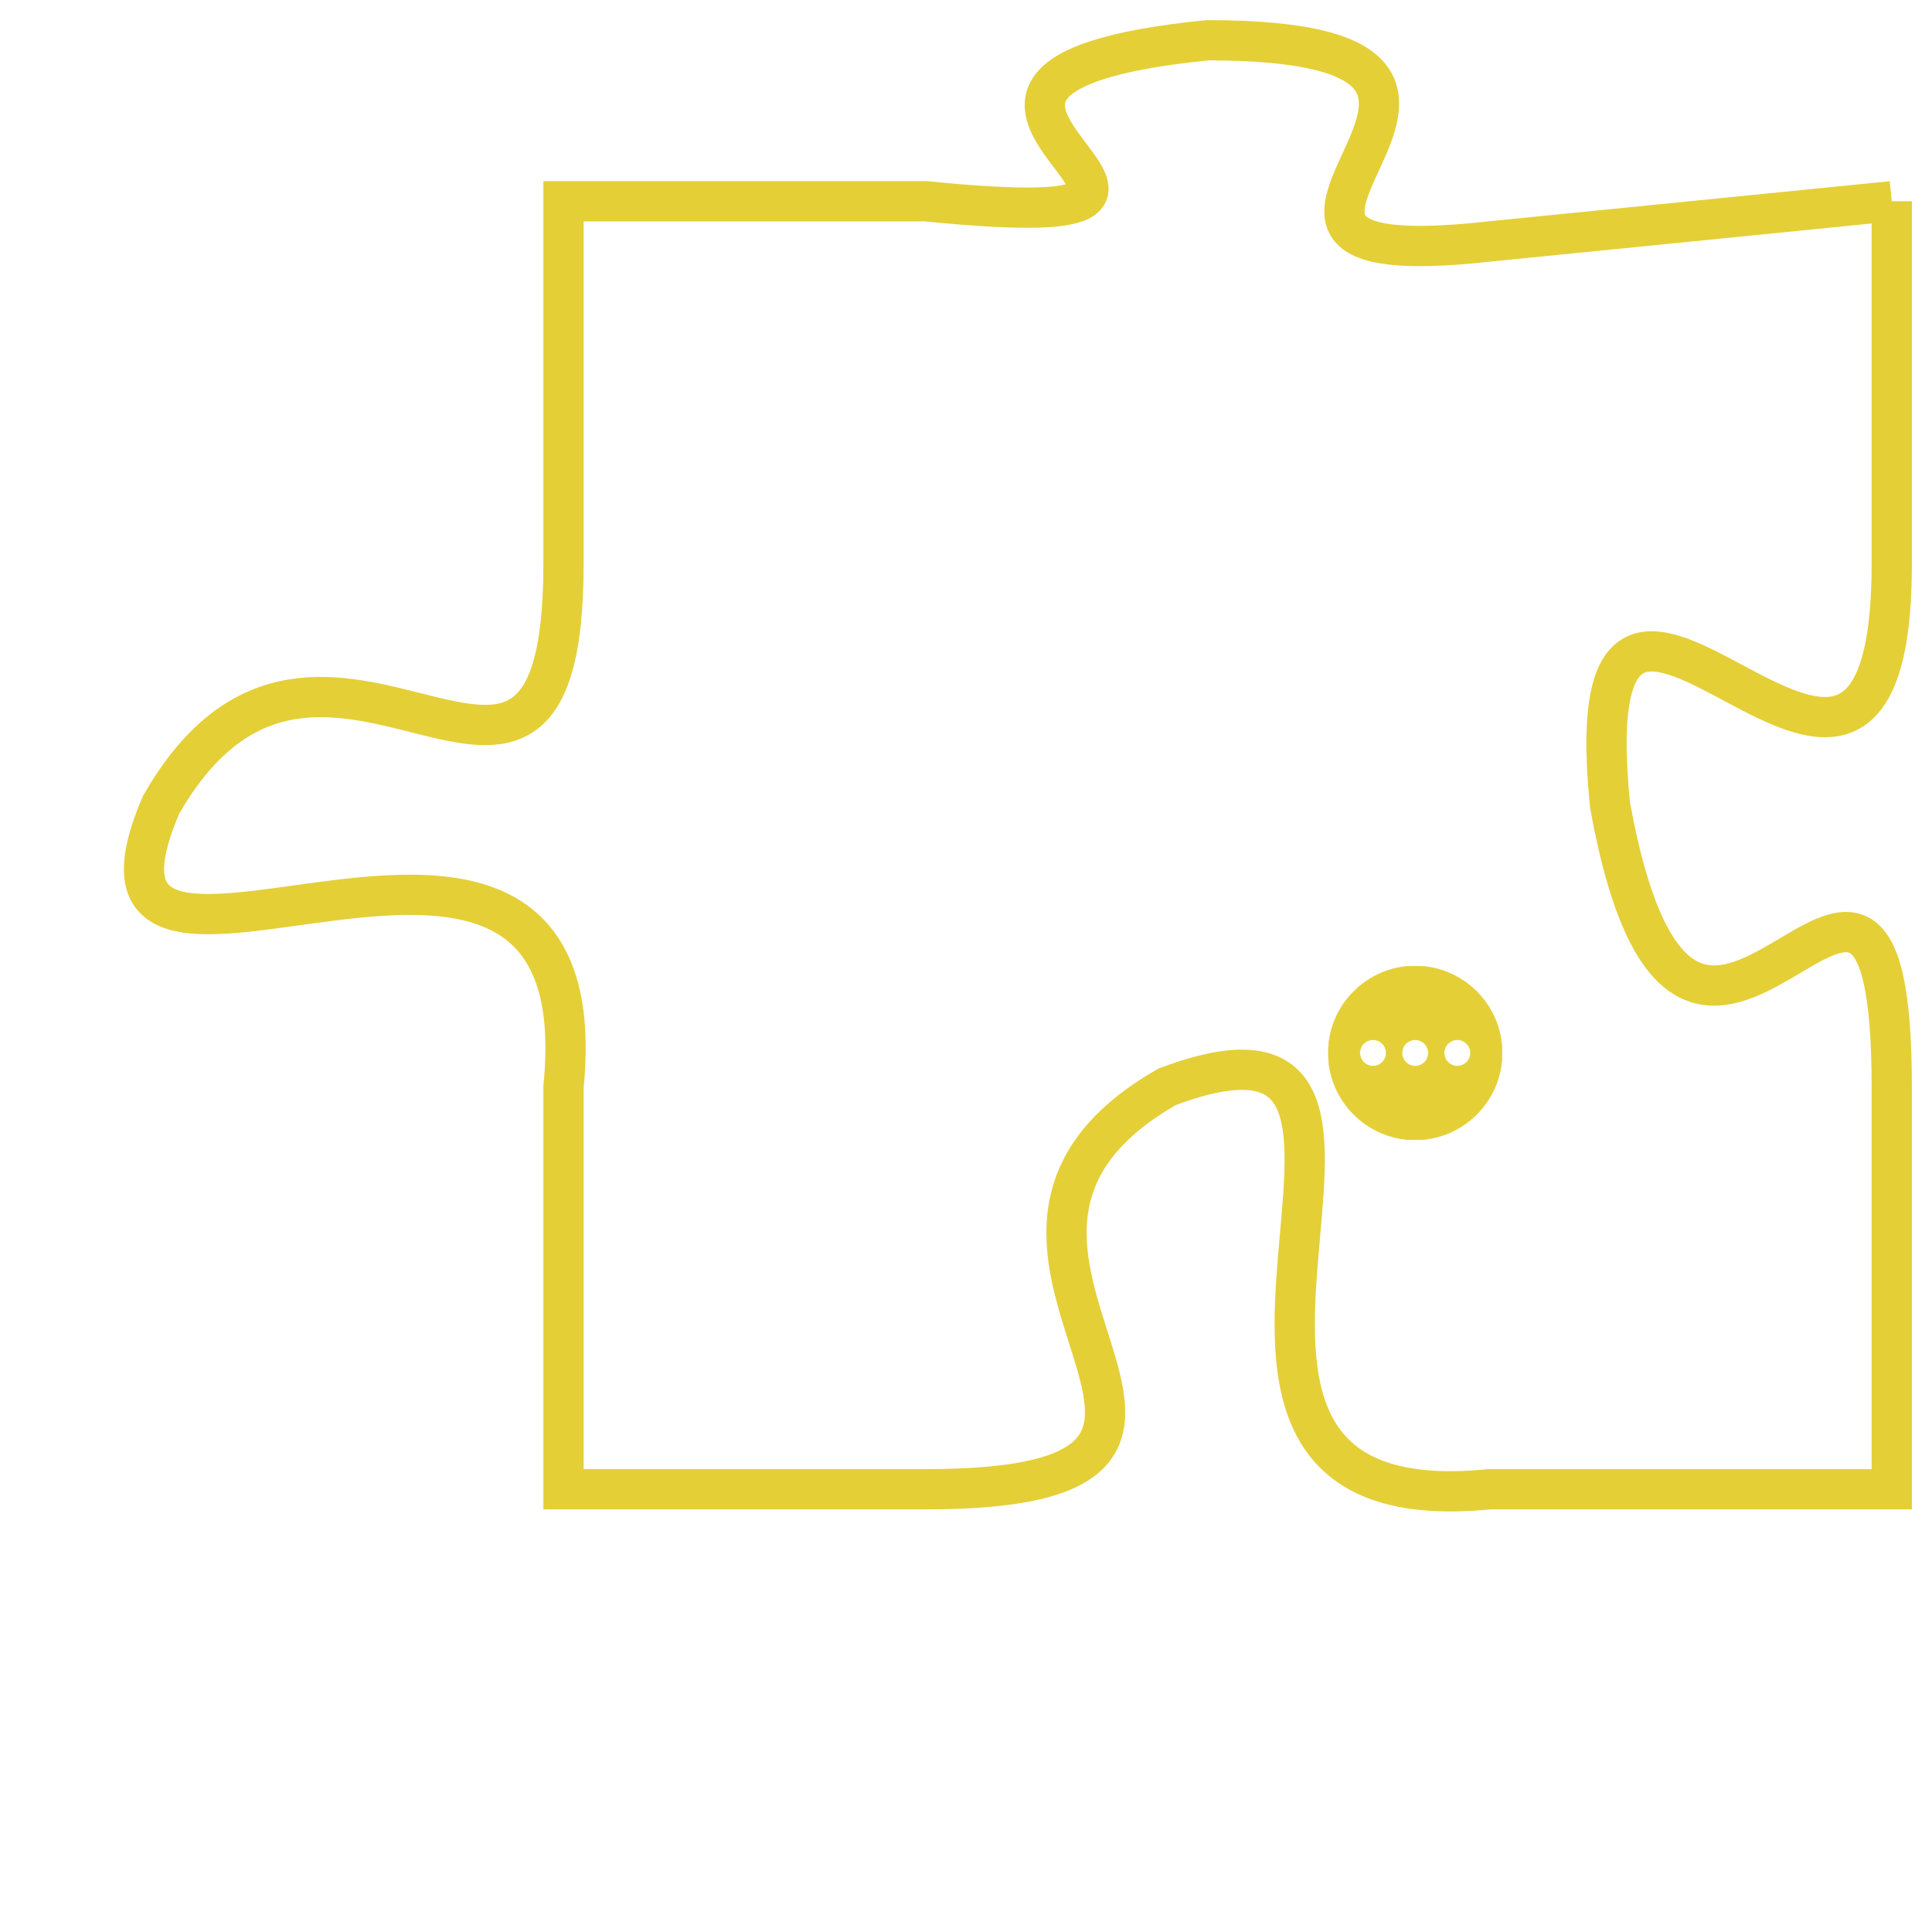 <svg version="1.1" xmlns="http://www.w3.org/2000/svg" xmlns:xlink="http://www.w3.org/1999/xlink" fill="transparent" x="0" y="0" width="350" height="350" preserveAspectRatio="xMinYMin slice"><style type="text/css">.links{fill:transparent;stroke: #E4CF37;}.links:hover{fill:#63D272; opacity:0.4;}</style><defs><g id="allt"><path id="t7455" d="M1518,1824 L1508,1825 C1499,1826 1511,1820 1501,1820 C1491,1821 1504,1825 1494,1824 L1485,1824 1485,1824 L1485,1833 C1485,1842 1479,1832 1475,1839 C1472,1846 1486,1836 1485,1846 L1485,1856 1485,1856 L1494,1856 C1504,1856 1493,1850 1500,1846 C1508,1843 1498,1857 1508,1856 L1518,1856 1518,1856 L1518,1846 C1518,1836 1513,1850 1511,1839 C1510,1829 1518,1843 1518,1833 L1518,1824"/></g><clipPath id="c" clipRule="evenodd" fill="transparent"><use href="#t7455"/></clipPath></defs><svg viewBox="1471 1819 48 39" preserveAspectRatio="xMinYMin meet"><svg width="4380" height="2430"><g><image crossorigin="anonymous" x="0" y="0" href="https://nftpuzzle.license-token.com/assets/completepuzzle.svg" width="100%" height="100%" /><g class="links"><use href="#t7455"/></g></g></svg><svg x="1504" y="1843" height="9%" width="9%" viewBox="0 0 330 330"><g><a xlink:href="https://nftpuzzle.license-token.com/" class="links"><title>See the most innovative NFT based token software licensing project</title><path fill="#E4CF37" id="more" d="M165,0C74.019,0,0,74.019,0,165s74.019,165,165,165s165-74.019,165-165S255.981,0,165,0z M85,190 c-13.785,0-25-11.215-25-25s11.215-25,25-25s25,11.215,25,25S98.785,190,85,190z M165,190c-13.785,0-25-11.215-25-25 s11.215-25,25-25s25,11.215,25,25S178.785,190,165,190z M245,190c-13.785,0-25-11.215-25-25s11.215-25,25-25 c13.785,0,25,11.215,25,25S258.785,190,245,190z"></path></a></g></svg></svg></svg>